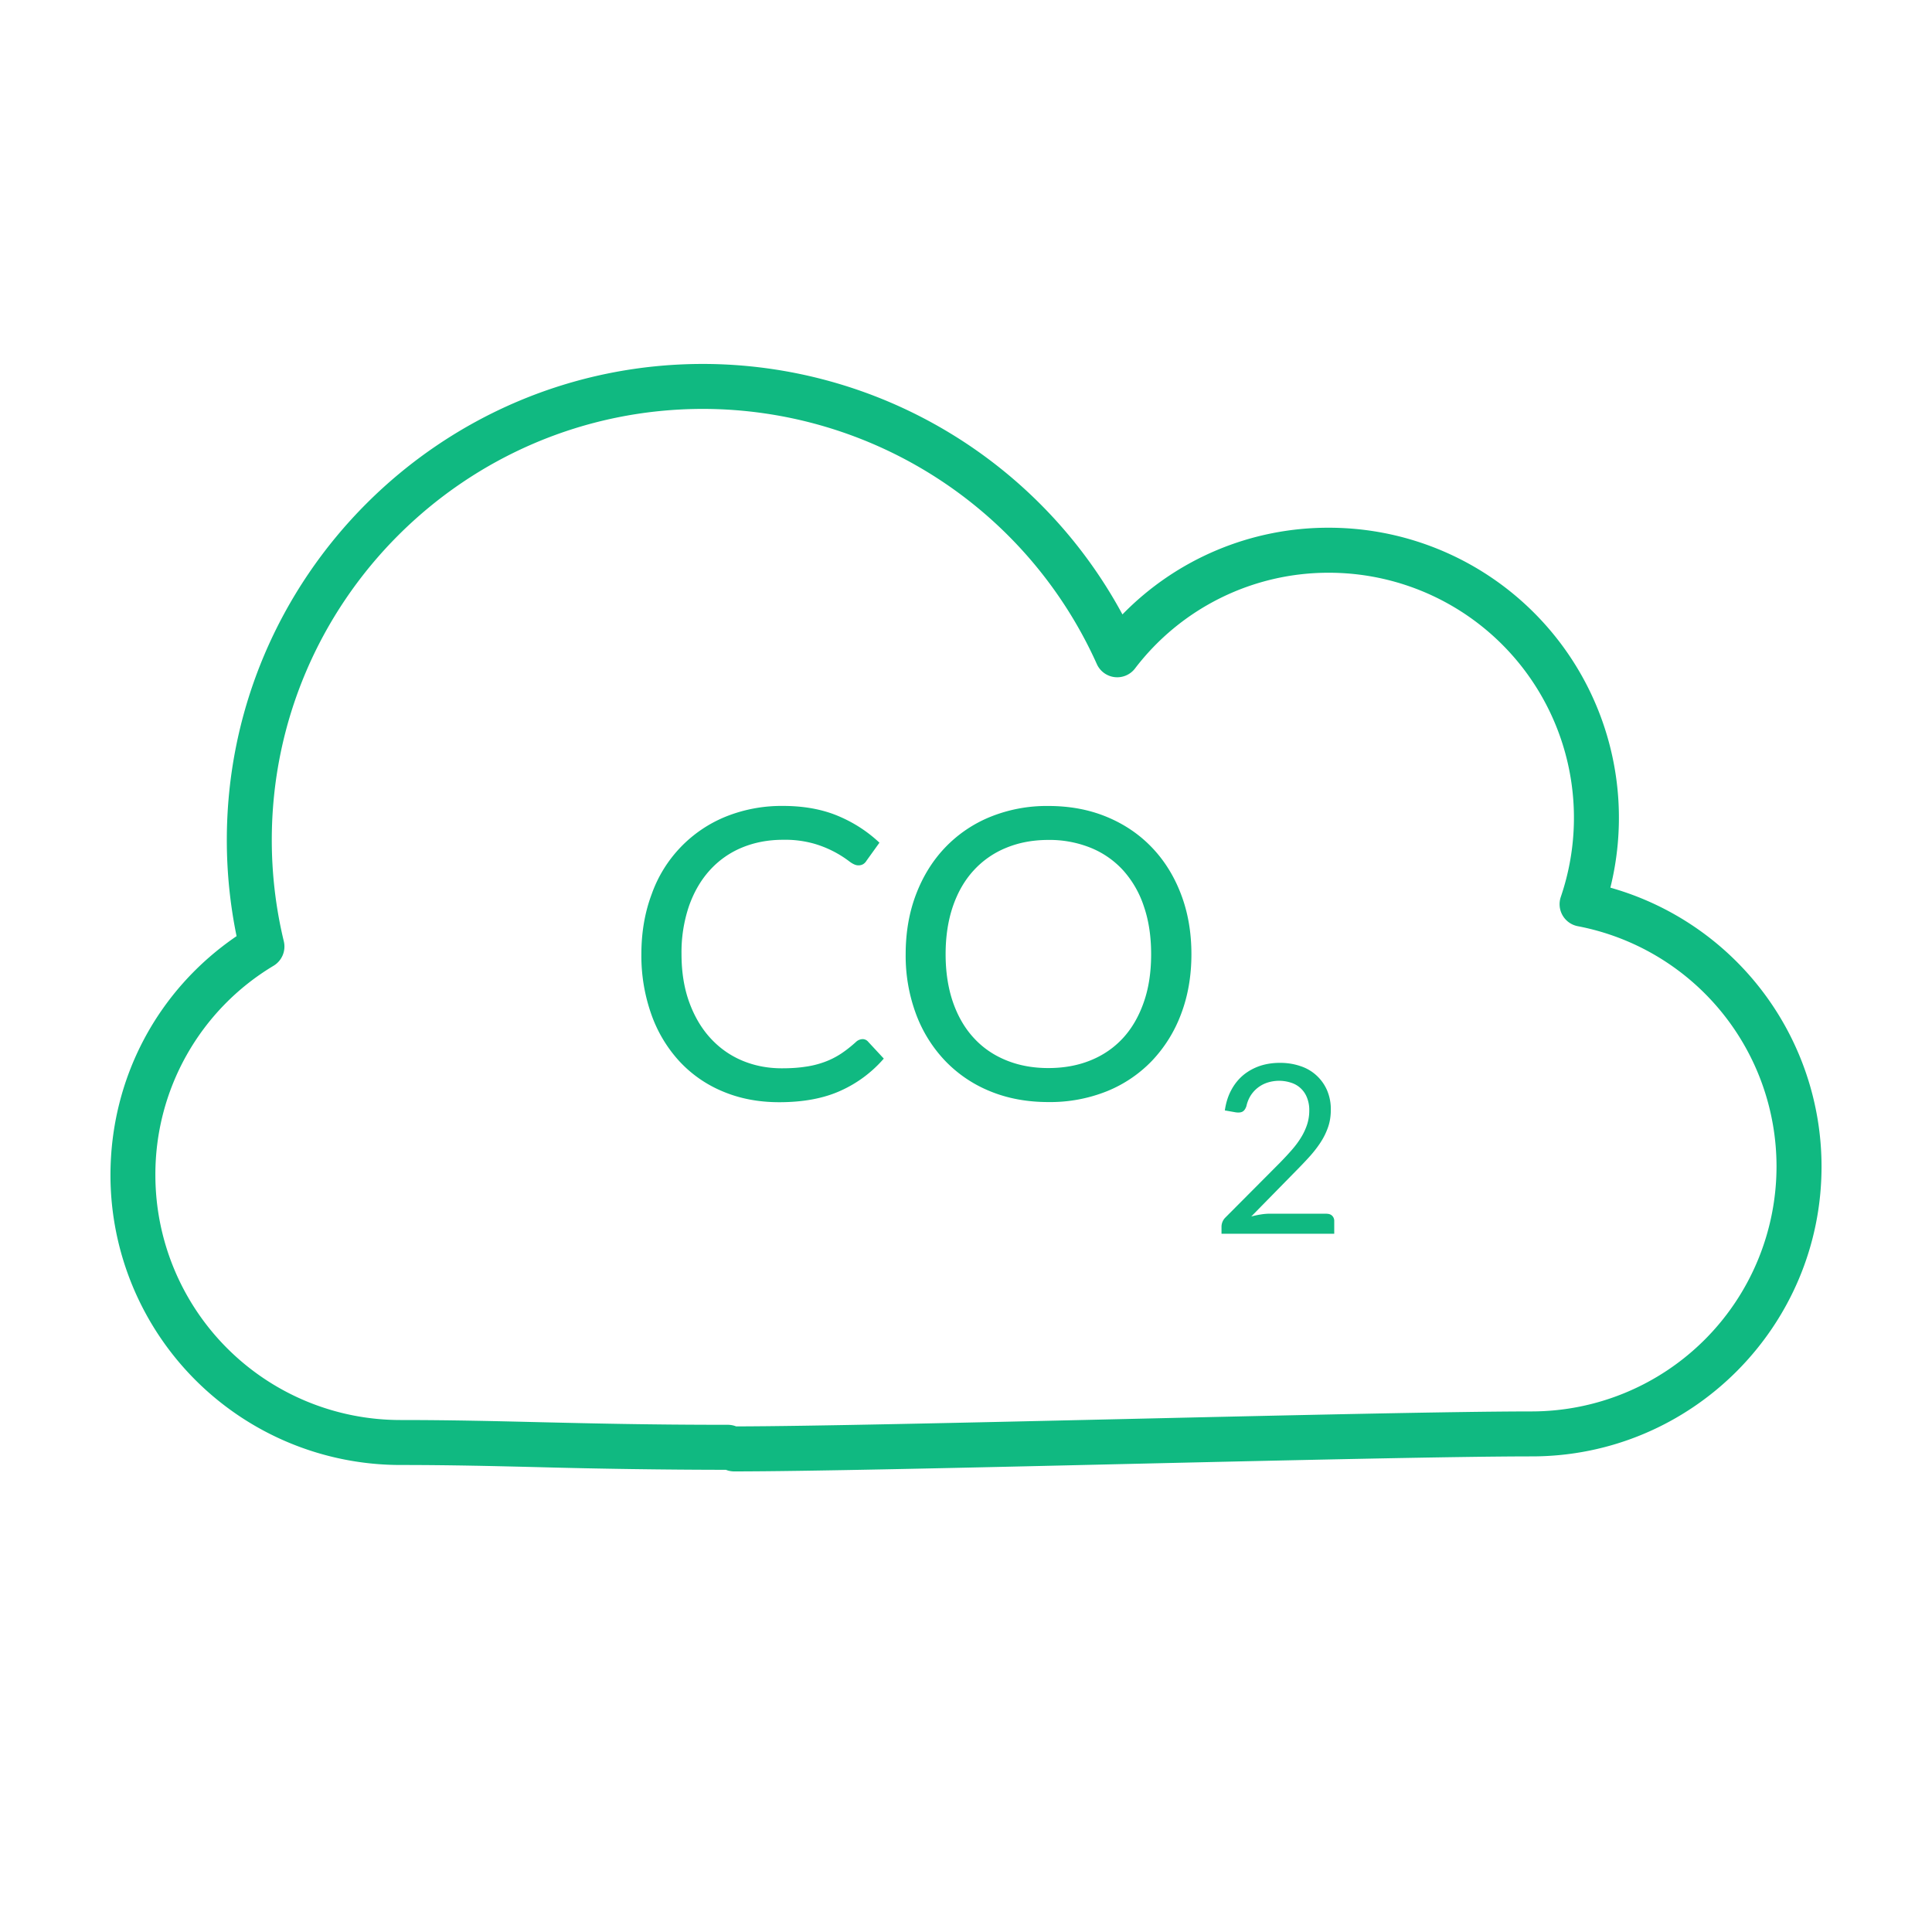 <svg width="64" height="64" viewBox="0 0 40 40" xmlns="http://www.w3.org/2000/svg">
    <path fill="#10b981" d="M15.201 30.464a.466.466 0 0 1-.172-.033a151.637 151.637 0 0 1-3.912-.056c-.943-.023-1.818-.044-2.831-.044a6.005 6.005 0 0 1-5.999-5.998c0-2.004.97-3.832 2.611-4.951a9.885 9.885 0 0 1-.202-1.989c0-5.435 4.422-9.858 9.859-9.858a9.88 9.88 0 0 1 8.684 5.186a5.948 5.948 0 0 1 4.279-1.795a6.005 6.005 0 0 1 5.823 7.452a6.002 6.002 0 0 1 4.372 5.775c0 3.308-2.691 6-5.999 6c-1.542 0-5.043.08-8.428.158c-3.417.08-6.644.153-8.085.153zm-.646-21.998c-4.923 0-8.928 4.004-8.928 8.927c0 .707.084 1.412.249 2.095a.465.465 0 0 1-.212.507a5.033 5.033 0 0 0-2.447 4.338A5.073 5.073 0 0 0 8.285 29.4c1.021 0 1.903.021 2.854.044c1.105.026 2.304.055 3.93.055a.47.47 0 0 1 .172.033c1.453-.002 4.792-.078 8.022-.152c3.391-.078 6.897-.158 8.45-.158a5.074 5.074 0 0 0 5.068-5.069a5.066 5.066 0 0 0-4.114-4.977a.464.464 0 0 1-.352-.607a5.073 5.073 0 0 0-4.797-6.711a5.036 5.036 0 0 0-4.018 1.981a.463.463 0 0 1-.793-.094a8.949 8.949 0 0 0-8.152-5.279z"/>
    <path fill="#10b981" d="M17.858 21.514a.15.15 0 0 1 .117.055l.323.348a2.573 2.573 0 0 1-.894.665c-.35.159-.773.238-1.27.238c-.43 0-.82-.075-1.172-.224a2.558 2.558 0 0 1-.9-.628a2.817 2.817 0 0 1-.578-.97a3.634 3.634 0 0 1-.205-1.243c0-.452.072-.867.214-1.244a2.705 2.705 0 0 1 1.529-1.602a3.095 3.095 0 0 1 1.193-.223c.427 0 .804.069 1.131.205c.326.136.613.322.862.556l-.268.373a.215.215 0 0 1-.065.069a.19.19 0 0 1-.107.027c-.05 0-.112-.027-.184-.082a2.239 2.239 0 0 0-.724-.365a2.2 2.2 0 0 0-.649-.082c-.31 0-.593.055-.851.162a1.846 1.846 0 0 0-.663.467c-.185.203-.33.452-.433.745a2.977 2.977 0 0 0-.154.992c0 .374.054.707.161 1c.107.293.254.541.44.743s.404.357.657.463c.253.106.526.159.819.159c.179 0 .34-.01.483-.032a1.9 1.9 0 0 0 .398-.098a1.65 1.65 0 0 0 .339-.169c.105-.069.209-.151.313-.245a.21.21 0 0 1 .138-.06zm6.809-1.758c0 .449-.071.861-.214 1.238a2.852 2.852 0 0 1-.603.969a2.692 2.692 0 0 1-.935.631a3.161 3.161 0 0 1-1.208.223c-.441 0-.843-.074-1.206-.223a2.684 2.684 0 0 1-.933-.631a2.827 2.827 0 0 1-.603-.969a3.457 3.457 0 0 1-.214-1.238c0-.45.071-.862.214-1.238c.143-.375.344-.7.603-.971a2.7 2.7 0 0 1 .933-.634a3.107 3.107 0 0 1 1.206-.226c.442 0 .844.075 1.208.226c.363.15.676.363.935.634c.26.272.461.596.603.971c.143.376.214.788.214 1.238zm-.834 0c0-.369-.05-.7-.151-.992a2.089 2.089 0 0 0-.427-.743a1.85 1.85 0 0 0-.67-.467a2.277 2.277 0 0 0-.88-.164c-.321 0-.612.055-.875.164a1.853 1.853 0 0 0-.671.467c-.186.202-.329.45-.43.743c-.1.293-.151.623-.151.992c0 .368.051.698.151.99c.101.291.243.538.43.741c.185.203.409.357.671.464c.263.108.554.162.875.162c.323 0 .617-.054.88-.162c.262-.107.485-.262.67-.464c.185-.203.326-.45.427-.741c.102-.292.151-.622.151-.99zm3.636 5.374c.047 0 .085.014.113.042a.148.148 0 0 1 .042.107v.264H25.29v-.149a.27.27 0 0 1 .08-.186l1.12-1.125c.093-.095.177-.185.254-.273c.076-.087.141-.174.195-.263c.054-.088.094-.177.124-.267a.937.937 0 0 0 .044-.29a.68.68 0 0 0-.049-.269a.516.516 0 0 0-.332-.306a.79.79 0 0 0-.493.002a.648.648 0 0 0-.344.273a.688.688 0 0 0-.083.21c-.019.057-.046.095-.079.114c-.034.019-.08.024-.141.016l-.227-.04c.023-.159.067-.3.134-.423c.065-.122.149-.225.249-.309c.1-.082.214-.145.342-.189c.129-.043.268-.064.418-.064c.148 0 .286.022.414.065a.903.903 0 0 1 .557.498a.99.99 0 0 1 .08.41c0 .13-.019.252-.058.362a1.43 1.43 0 0 1-.158.318c-.067.102-.144.2-.231.296c-.087.096-.18.193-.277.291l-.923.941c.065-.017.131-.032.198-.042c.066-.011.131-.016.193-.016h1.172z"/>
</svg>